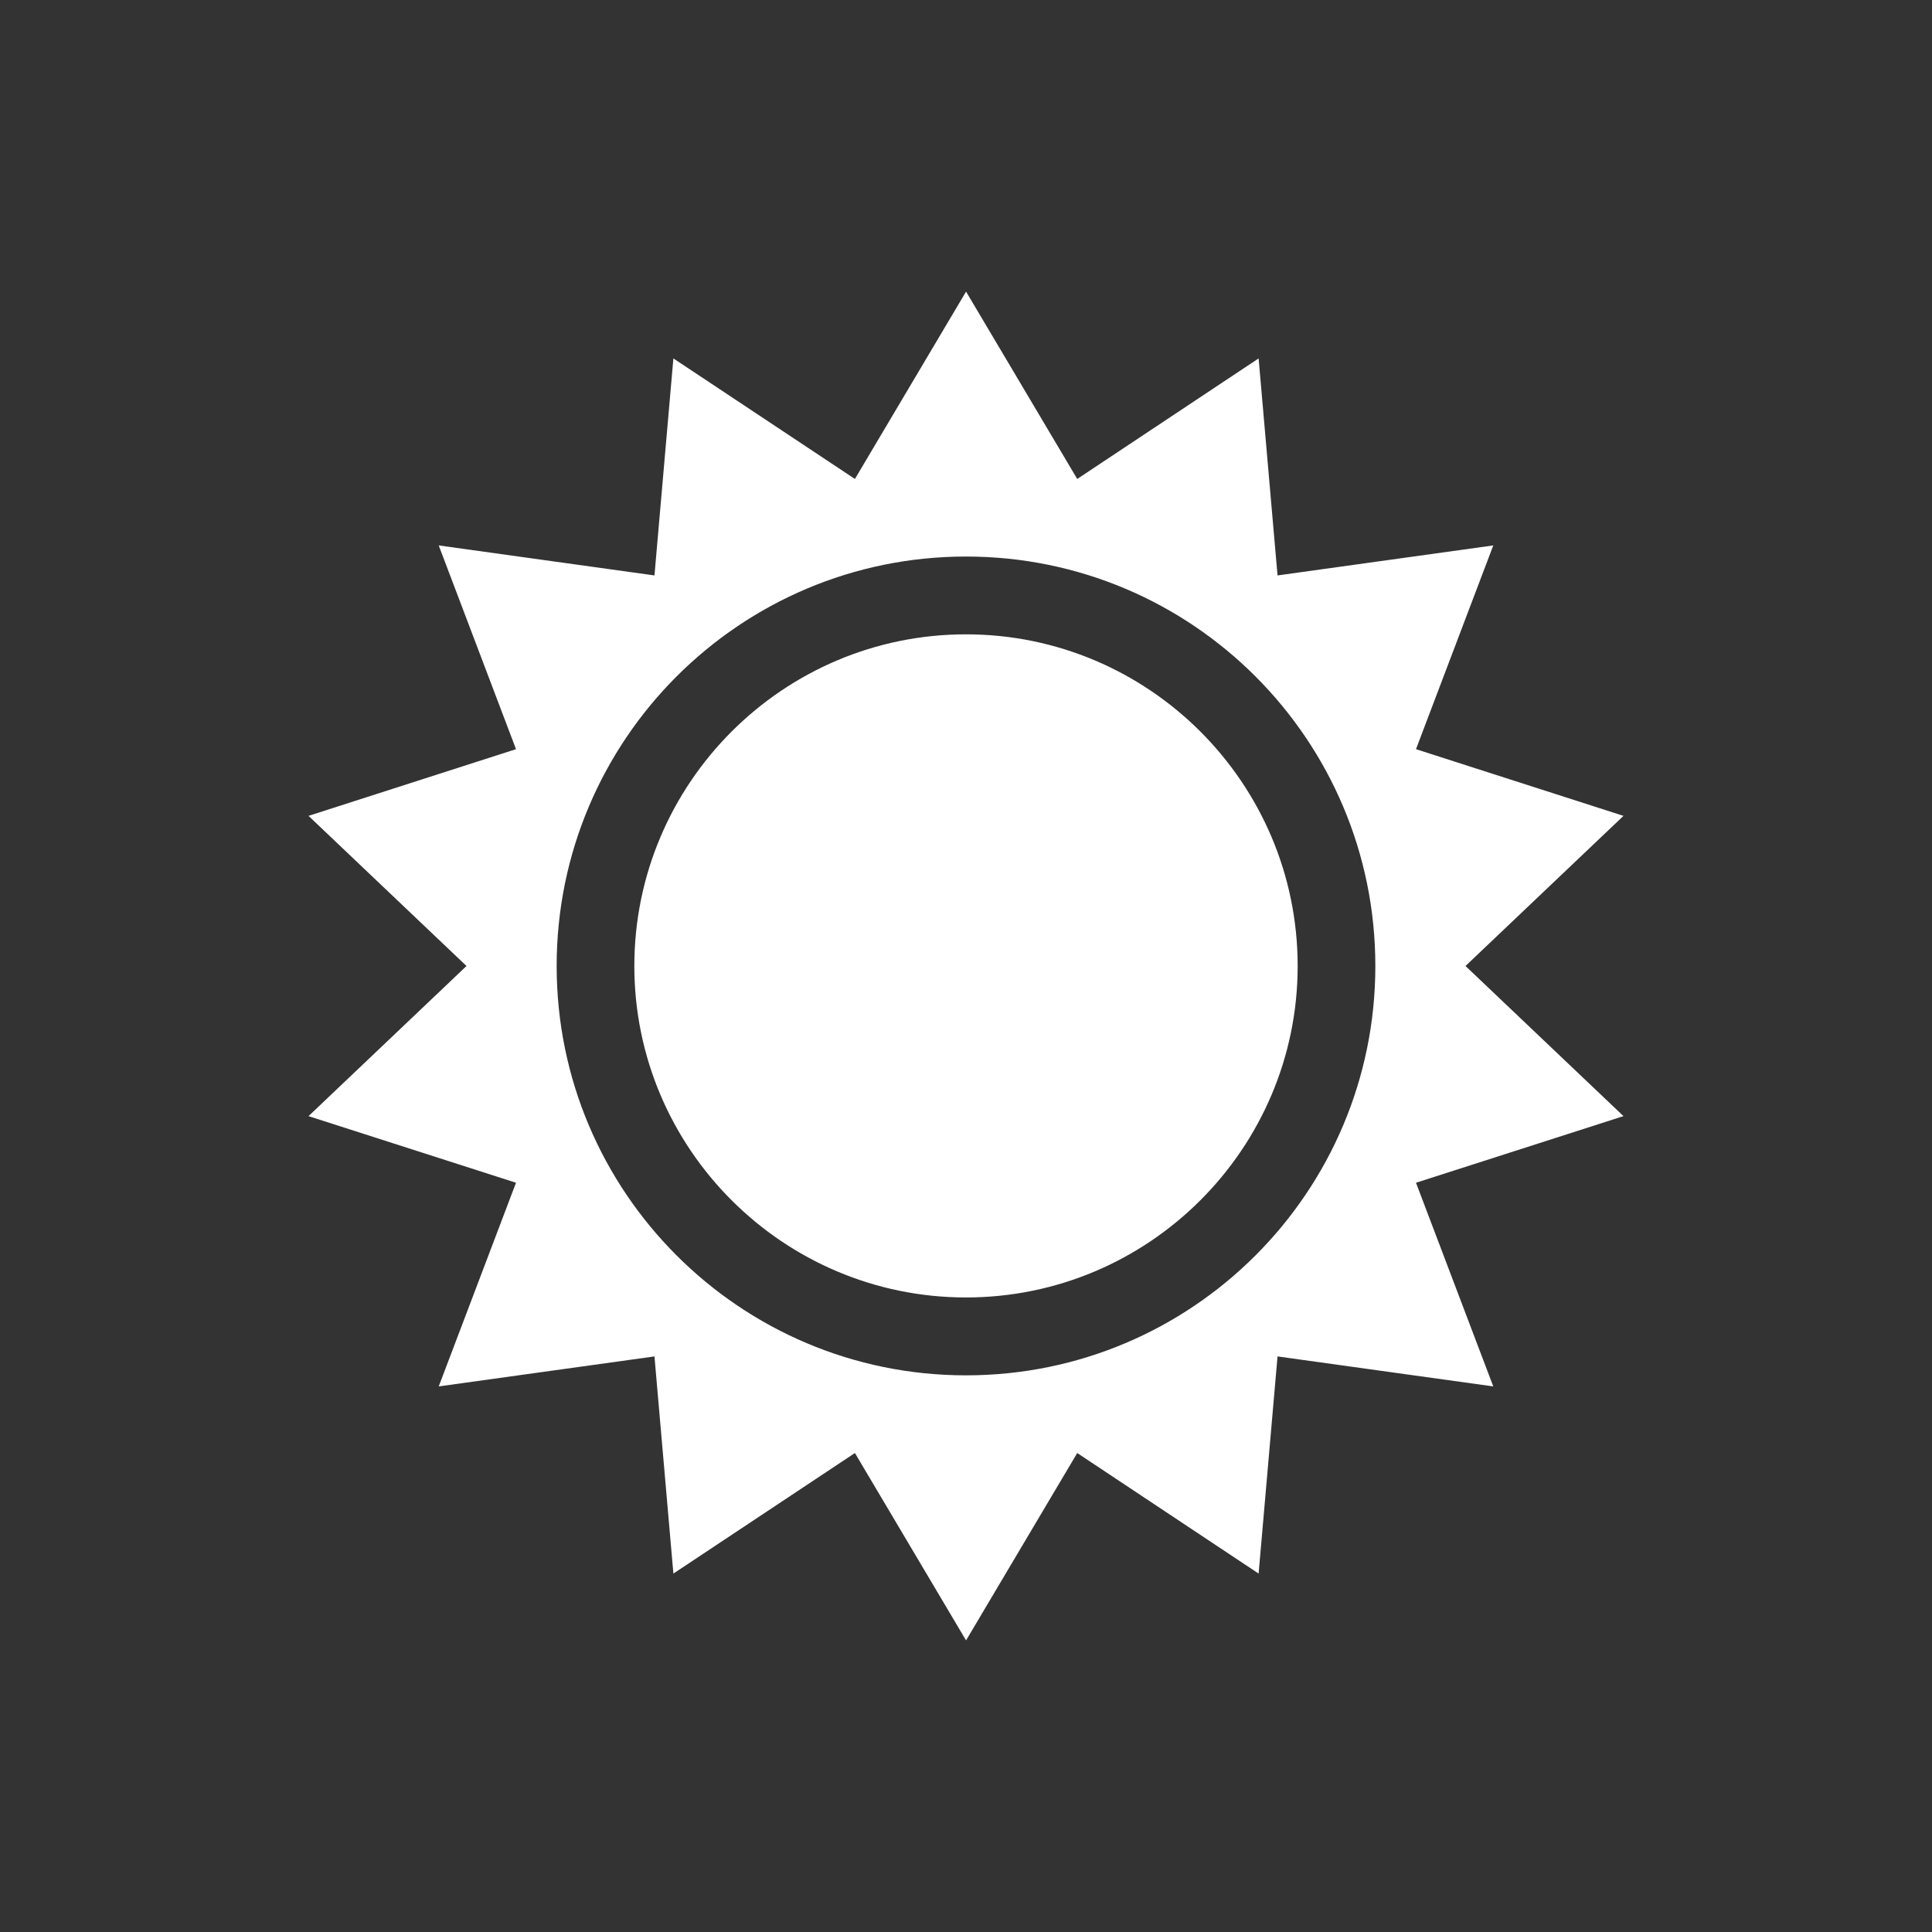<?xml version="1.0" encoding="utf-8"?>
<!DOCTYPE svg PUBLIC "-//W3C//DTD SVG 1.1//EN" "http://www.w3.org/Graphics/SVG/1.1/DTD/svg11.dtd">
<svg version="1.1" xmlns="http://www.w3.org/2000/svg" xmlns:xlink="http://www.w3.org/1999/xlink" width="120"
	 height="120" xml:space="preserve">
<rect width="100%" height="100%" fill="#333333" stroke="none"/>
<g
     id="g12"
     transform="matrix(1.25,0,0,-1.25,0,120)">
<g id='g378'>
  <g id='g380'>
    <g transform='translate(48,64.48)' id='g386'>
      <path style='fill:white;fill-opacity:1;fill-rule:nonzero;stroke:none' d='M 0,0 C -9.086,0 -16.48,-7.391 -16.48,-16.48 -16.48,-25.56 -9.086,-32.95 0,-32.95 9.086,-32.95 16.48,-25.56 16.48,-16.48 16.48,-7.391 9.086,0 0,0 M 0,-36.82 C -11.23,-36.82 -20.34,-27.71 -20.34,-16.48 -20.34,-5.241 -11.23,3.866 0,3.866 11.24,3.866 20.34,-5.241 20.34,-16.48 20.34,-27.71 11.24,-36.82 0,-36.82 M 24.82,-16.48 32.67,-9.02 22.36,-5.706 26.2,4.418 15.48,2.927 14.54,13.71 5.527,7.721 0.003,17.03 -5.52,7.721 -14.54,13.71 -15.48,2.927 -26.2,4.418 -22.36,-5.706 -32.67,-9.02 -24.82,-16.48 -32.67,-23.94 -22.36,-27.25 -26.2,-37.37 -15.48,-35.88 -14.54,-46.67 -5.52,-40.68 0.003,-49.99 5.527,-40.68 14.54,-46.67 15.48,-35.88 26.2,-37.37 22.36,-27.25 32.67,-23.94 24.82,-16.48 z' id='path388'/>
    </g>
  </g>
</g></g>
</svg>

